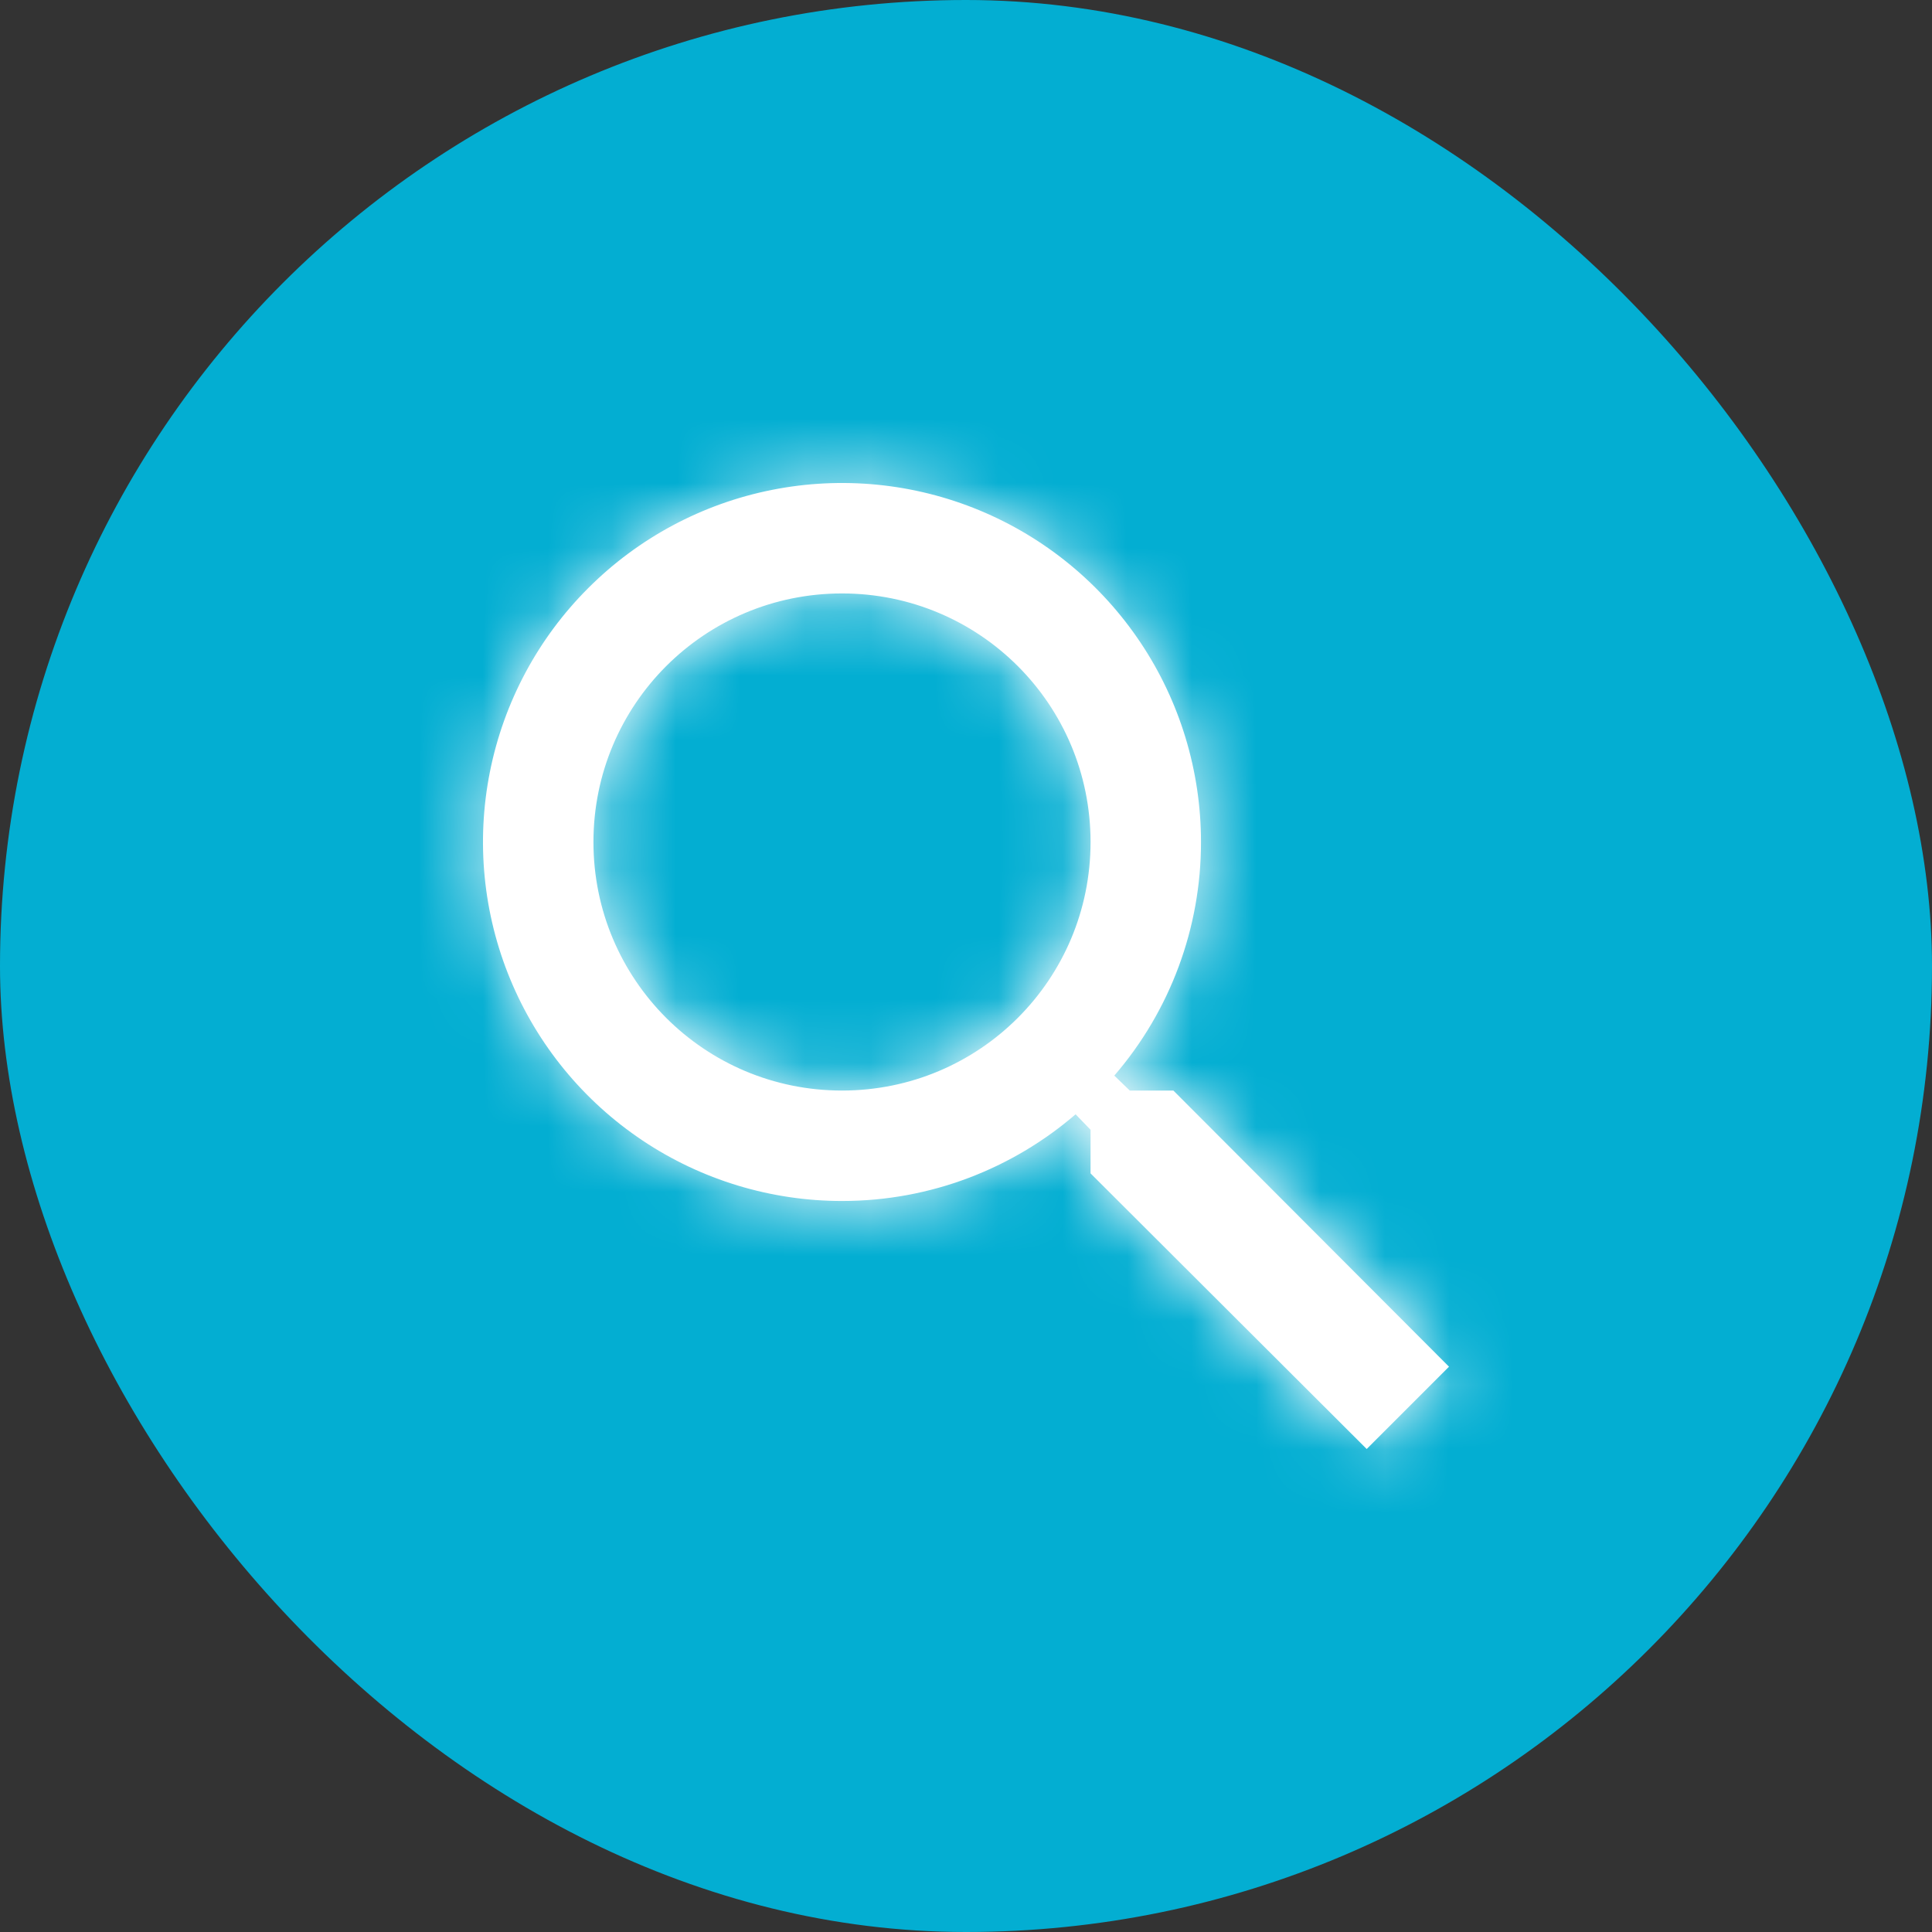 <svg width="30" height="30" viewBox="0 0 30 30" fill="none" xmlns="http://www.w3.org/2000/svg">
<rect x="0" y="0" width="30" height="30" fill="#333333" stroke="none"/>
<rect width="30" height="30" rx="15" fill="#03AED2"/>
<mask id="path-2-inside-1_2767_2289" fill="white">
<path d="M18.22 16.934H17.543L17.303 16.702C18.172 15.694 18.65 14.406 18.649 13.075C18.649 11.972 18.322 10.894 17.71 9.978C17.097 9.061 16.227 8.346 15.208 7.924C14.189 7.502 13.068 7.392 11.987 7.607C10.906 7.822 9.912 8.353 9.133 9.133C8.353 9.912 7.822 10.906 7.607 11.987C7.392 13.068 7.502 14.189 7.924 15.208C8.346 16.227 9.061 17.097 9.978 17.71C10.894 18.322 11.972 18.649 13.075 18.649C14.455 18.649 15.725 18.143 16.702 17.303L16.934 17.543V18.22L21.222 22.5L22.5 21.222L18.22 16.934ZM13.075 16.934C10.939 16.934 9.215 15.21 9.215 13.075C9.215 10.939 10.939 9.215 13.075 9.215C15.21 9.215 16.934 10.939 16.934 13.075C16.934 15.21 15.21 16.934 13.075 16.934Z"/>
</mask>
<path d="M18.22 16.934H17.543L17.303 16.702C18.172 15.694 18.65 14.406 18.649 13.075C18.649 11.972 18.322 10.894 17.71 9.978C17.097 9.061 16.227 8.346 15.208 7.924C14.189 7.502 13.068 7.392 11.987 7.607C10.906 7.822 9.912 8.353 9.133 9.133C8.353 9.912 7.822 10.906 7.607 11.987C7.392 13.068 7.502 14.189 7.924 15.208C8.346 16.227 9.061 17.097 9.978 17.71C10.894 18.322 11.972 18.649 13.075 18.649C14.455 18.649 15.725 18.143 16.702 17.303L16.934 17.543V18.22L21.222 22.5L22.5 21.222L18.22 16.934ZM13.075 16.934C10.939 16.934 9.215 15.21 9.215 13.075C9.215 10.939 10.939 9.215 13.075 9.215C15.21 9.215 16.934 10.939 16.934 13.075C16.934 15.21 15.21 16.934 13.075 16.934Z" fill="white"/>
<path d="M18.22 16.934L20.698 14.462L19.672 13.434H18.22V16.934ZM17.543 16.934L15.113 19.453L16.13 20.434H17.543V16.934ZM17.303 16.702L14.652 14.417L12.49 16.924L14.873 19.222L17.303 16.702ZM18.649 13.075H15.149L15.149 13.077L18.649 13.075ZM13.075 18.649V15.149V18.649ZM16.702 17.303L19.222 14.873L16.927 12.494L14.421 14.649L16.702 17.303ZM16.934 17.543H20.434V16.13L19.453 15.113L16.934 17.543ZM16.934 18.22H13.434V19.672L14.462 20.698L16.934 18.22ZM21.222 22.5L18.75 24.977L21.225 27.447L23.697 24.975L21.222 22.5ZM22.5 21.222L24.975 23.697L27.447 21.225L24.977 18.75L22.5 21.222ZM18.22 13.434H17.543V20.434H18.22V13.434ZM19.972 14.415L19.732 14.183L14.873 19.222L15.113 19.453L19.972 14.415ZM19.954 18.988C21.372 17.343 22.151 15.244 22.149 13.072L15.149 13.077C15.15 13.569 14.973 14.044 14.652 14.417L19.954 18.988ZM22.149 13.075C22.149 11.28 21.617 9.525 20.62 8.033L14.8 11.922C15.028 12.263 15.149 12.664 15.149 13.075H22.149ZM20.62 8.033C19.623 6.541 18.206 5.378 16.547 4.691L13.868 11.158C14.248 11.315 14.572 11.581 14.8 11.922L20.62 8.033ZM16.547 4.691C14.889 4.004 13.065 3.824 11.304 4.174L12.67 11.04C13.072 10.96 13.489 11.001 13.868 11.158L16.547 4.691ZM11.304 4.174C9.544 4.525 7.927 5.389 6.658 6.658L11.608 11.608C11.898 11.318 12.267 11.12 12.67 11.04L11.304 4.174ZM6.658 6.658C5.389 7.927 4.525 9.544 4.174 11.304L11.04 12.67C11.12 12.267 11.318 11.898 11.608 11.608L6.658 6.658ZM4.174 11.304C3.824 13.065 4.004 14.889 4.691 16.547L11.158 13.868C11.001 13.489 10.96 13.072 11.04 12.67L4.174 11.304ZM4.691 16.547C5.378 18.206 6.541 19.623 8.033 20.62L11.922 14.8C11.581 14.572 11.315 14.248 11.158 13.868L4.691 16.547ZM8.033 20.62C9.525 21.617 11.28 22.149 13.075 22.149V15.149C12.664 15.149 12.263 15.028 11.922 14.8L8.033 20.62ZM13.075 22.149C15.325 22.149 17.397 21.322 18.984 19.957L14.421 14.649C14.053 14.965 13.586 15.149 13.075 15.149V22.149ZM14.183 19.732L14.415 19.972L19.453 15.113L19.222 14.873L14.183 19.732ZM13.434 17.543V18.22H20.434V17.543H13.434ZM14.462 20.698L18.75 24.977L23.695 20.023L19.406 15.743L14.462 20.698ZM23.697 24.975L24.975 23.697L20.025 18.747L18.747 20.025L23.697 24.975ZM24.977 18.75L20.698 14.462L15.743 19.406L20.023 23.695L24.977 18.75ZM13.075 13.434C12.872 13.434 12.715 13.277 12.715 13.075H5.715C5.715 17.143 9.006 20.434 13.075 20.434V13.434ZM12.715 13.075C12.715 12.872 12.872 12.715 13.075 12.715V5.715C9.006 5.715 5.715 9.006 5.715 13.075H12.715ZM13.075 12.715C13.277 12.715 13.434 12.872 13.434 13.075H20.434C20.434 9.006 17.143 5.715 13.075 5.715V12.715ZM13.434 13.075C13.434 13.277 13.277 13.434 13.075 13.434V20.434C17.143 20.434 20.434 17.143 20.434 13.075H13.434Z" fill="white" mask="url(#path-2-inside-1_2767_2289)"/>
</svg>
